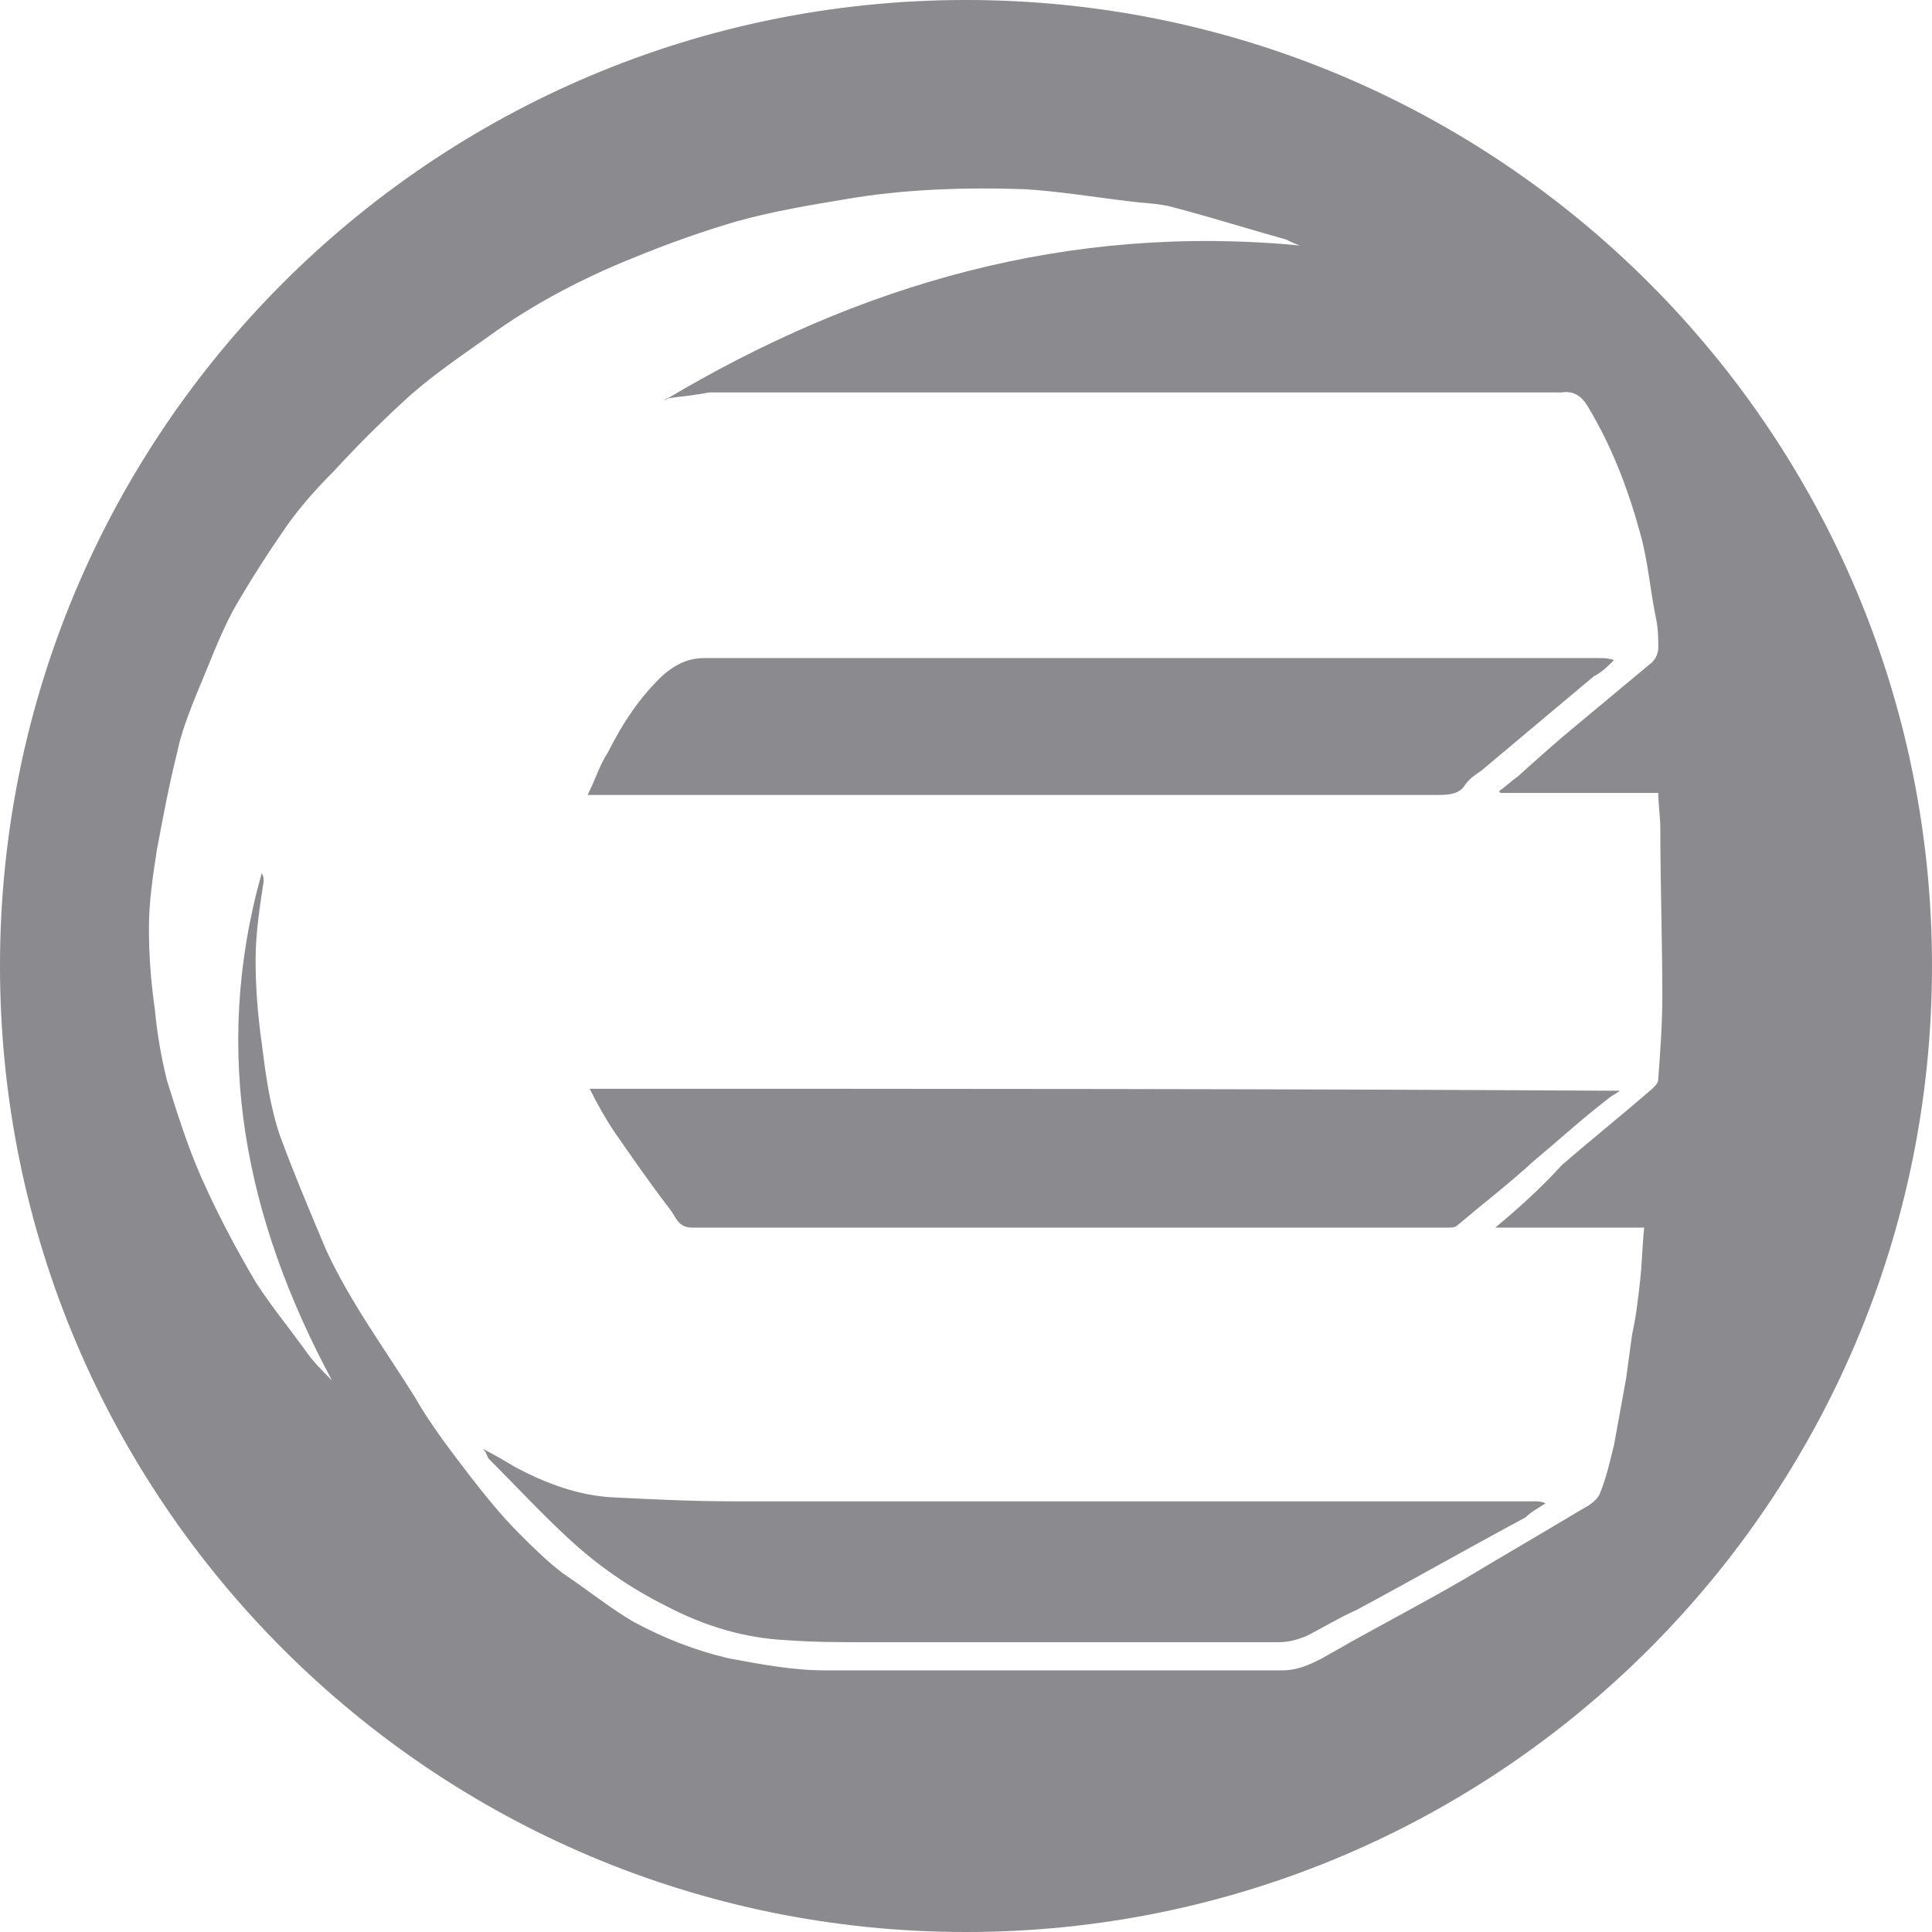 <svg xmlns="http://www.w3.org/2000/svg" xmlns:xlink="http://www.w3.org/1999/xlink" width="24" height="24" version="1.1" viewBox="0 0 24 24"><title>ENJ</title><desc>Created with Sketch.</desc><g id="ENJ" fill="none" fill-rule="evenodd" stroke="none" stroke-width="1"><path id="Combined-Shape" fill="#8A8A8F" d="M12,24 C5.373,24 0,18.627 0,12 C0,5.373 5.373,0 12,0 C18.627,0 24,5.373 24,12 C24,18.627 18.627,24 12,24 Z M8.3,4.95 C8.3,4.95 8.3,4.925 8.25,4.975 C10.675,3.525 13.275,2.775 16.15,3.05 C16.075,3.025 16.025,3 15.975,2.975 C15.525,2.85 15.05,2.7 14.575,2.575 C14.4,2.525 14.2,2.525 14.025,2.5 C13.6,2.45 13.15,2.375 12.725,2.35 C11.975,2.325 11.225,2.35 10.5,2.475 C10.05,2.55 9.6,2.625 9.15,2.75 C8.725,2.875 8.3,3.025 7.875,3.2 C7.25,3.45 6.625,3.775 6.075,4.175 C5.725,4.425 5.35,4.675 5.025,4.975 C4.725,5.25 4.425,5.55 4.15,5.85 C3.925,6.075 3.725,6.3 3.55,6.55 C3.325,6.875 3.1,7.225 2.9,7.575 C2.725,7.9 2.6,8.25 2.45,8.6 C2.35,8.85 2.25,9.1 2.2,9.35 C2.1,9.75 2.025,10.15 1.95,10.55 C1.9,10.875 1.85,11.2 1.85,11.525 C1.85,11.875 1.875,12.2 1.925,12.55 C1.95,12.825 2,13.125 2.075,13.425 C2.2,13.825 2.325,14.225 2.5,14.625 C2.7,15.075 2.925,15.5 3.175,15.925 C3.35,16.2 3.575,16.475 3.775,16.75 C3.875,16.9 4,17.025 4.125,17.15 C3.05,15.15 2.625,13.075 3.25,10.85 C3.275,10.875 3.275,10.925 3.275,10.95 C3.225,11.275 3.175,11.6 3.175,11.925 C3.175,12.25 3.2,12.6 3.25,12.95 C3.3,13.35 3.35,13.725 3.475,14.1 C3.65,14.575 3.85,15.05 4.05,15.525 C4.35,16.175 4.775,16.75 5.15,17.35 C5.35,17.7 5.6,18.025 5.85,18.35 C6.025,18.575 6.225,18.825 6.45,19.05 C6.625,19.225 6.8,19.4 7,19.55 C7.3,19.75 7.575,19.975 7.875,20.15 C8.25,20.35 8.625,20.5 9.05,20.6 C9.45,20.675 9.85,20.75 10.25,20.75 L15.925,20.75 C16.125,20.75 16.275,20.675 16.425,20.6 C16.55,20.525 16.65,20.475 16.775,20.4 C17.225,20.15 17.7,19.9 18.175,19.625 C18.675,19.325 19.15,19.05 19.65,18.75 C19.75,18.7 19.85,18.625 19.875,18.55 C19.95,18.375 20,18.15 20.05,17.95 L20.2,17.125 C20.225,16.95 20.25,16.75 20.275,16.575 C20.325,16.35 20.35,16.125 20.375,15.9 C20.4,15.675 20.4,15.475 20.425,15.25 L18.575,15.25 C18.875,15 19.15,14.75 19.4,14.475 C19.775,14.15 20.15,13.85 20.525,13.525 C20.575,13.475 20.6,13.45 20.6,13.4 C20.625,13.05 20.65,12.725 20.65,12.375 C20.65,11.675 20.625,10.975 20.625,10.275 C20.625,10.15 20.6,10 20.6,9.85 L18.65,9.85 C18.625,9.85 18.625,9.825 18.625,9.825 C18.7,9.775 18.775,9.7 18.85,9.65 C19.1,9.425 19.35,9.2 19.625,8.975 L20.525,8.225 C20.575,8.175 20.6,8.1 20.6,8.05 C20.6,7.95 20.6,7.825 20.575,7.7 C20.5,7.35 20.475,6.975 20.375,6.625 C20.225,6.075 20.025,5.55 19.725,5.05 C19.65,4.925 19.55,4.85 19.4,4.875 L8.825,4.875 C8.775,4.875 8.7,4.9 8.65,4.9 C8.525,4.925 8.425,4.925 8.3,4.95 Z M7.325,13.525 C11.6,13.525 15.825,13.525 20.125,13.55 C20.05,13.6 20,13.625 19.975,13.65 C19.65,13.9 19.35,14.175 19.05,14.425 C18.75,14.7 18.425,14.95 18.1,15.225 C18.075,15.25 18.025,15.25 17.975,15.25 L8.6,15.25 C8.425,15.25 8.4,15.125 8.325,15.025 C8.075,14.7 7.85,14.375 7.625,14.05 C7.525,13.9 7.425,13.725 7.325,13.525 Z M20.05,8.2 C19.975,8.275 19.9,8.35 19.8,8.4 C19.325,8.8 18.875,9.175 18.4,9.575 C18.325,9.625 18.25,9.675 18.2,9.75 C18.125,9.875 17.975,9.875 17.85,9.875 L7.3,9.875 C7.4,9.675 7.45,9.5 7.55,9.35 C7.725,9 7.95,8.65 8.25,8.375 C8.4,8.25 8.55,8.175 8.75,8.175 L19.85,8.175 C19.925,8.175 19.975,8.175 20.05,8.2 Z M19.2,18.675 C19.125,18.725 19.025,18.775 18.95,18.85 C18.25,19.225 17.55,19.625 16.85,20 C16.625,20.1 16.425,20.225 16.225,20.325 C16.1,20.375 16,20.4 15.875,20.4 L10.775,20.4 C10.45,20.4 10.1,20.4 9.775,20.375 C9.25,20.35 8.75,20.2 8.275,19.95 C7.825,19.725 7.425,19.45 7.05,19.1 C6.725,18.8 6.4,18.45 6.075,18.125 C6.05,18.1 6.05,18.05 6,18 C6.15,18.075 6.275,18.15 6.4,18.225 C6.775,18.425 7.175,18.575 7.6,18.6 C8.1,18.625 8.6,18.65 9.1,18.65 L19.05,18.65 C19.1,18.65 19.15,18.65 19.2,18.675 Z"/></g></svg>